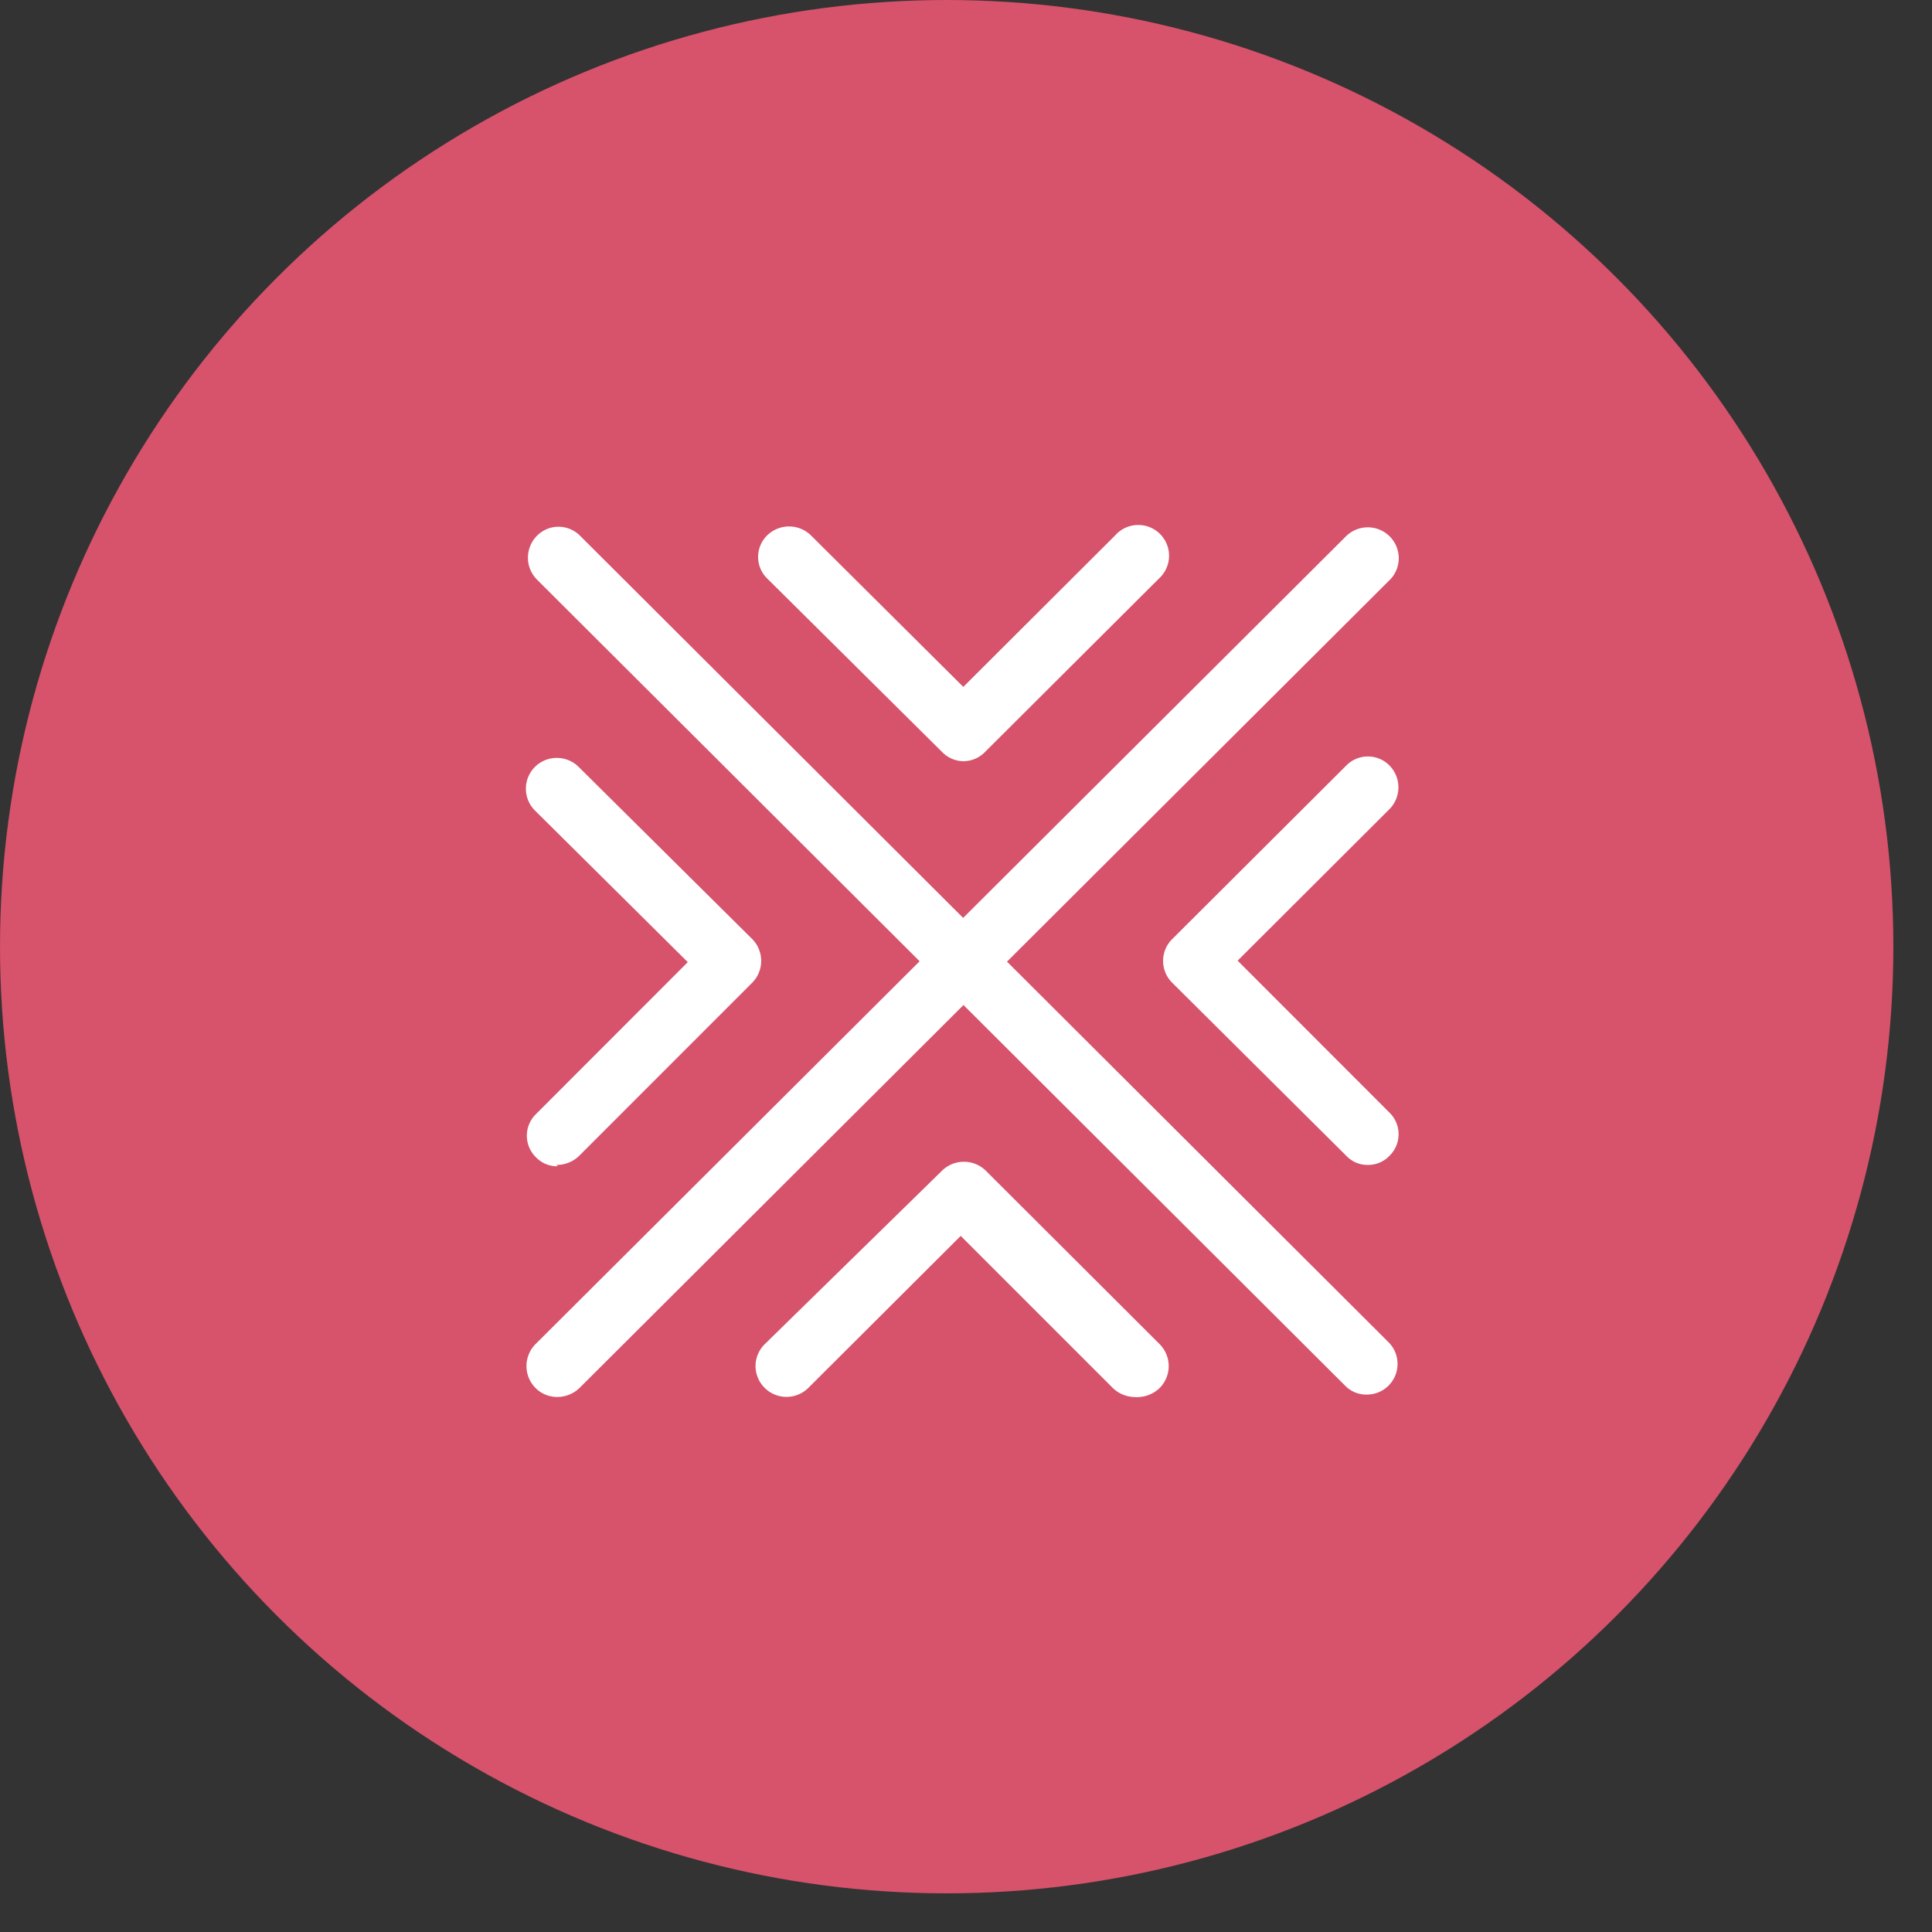 <svg width="30" height="30" fill="none" xmlns="http://www.w3.org/2000/svg"><rect width="100%" height="100%" fill="#333333" stroke="none"/><circle cx="14.7" cy="14.7" r="14.7" fill="#D7526B"/><path d="M21.24 18.089a.45.45 0 01-.335-.142l-2.703-2.687a.477.477 0 010-.678l2.703-2.695a.47.47 0 01.671 0 .483.483 0 010 .677l-2.358 2.353 2.358 2.36a.468.468 0 010 .67.457.457 0 01-.335.142zm-3.627 3.604a.5.5 0 01-.335-.142l-2.36-2.36-2.366 2.36a.481.481 0 01-.82-.339c0-.127.051-.248.141-.338l2.755-2.696a.486.486 0 01.679 0l2.702 2.696a.483.483 0 010 .677.51.51 0 01-.396.142zM14.95 11.82a.47.47 0 01-.32-.142l-2.717-2.695a.468.468 0 010-.67.486.486 0 01.679 0l2.366 2.353 2.359-2.353a.478.478 0 11.68.67l-2.703 2.695a.47.47 0 01-.336.142h-.007zm-6.292 6.29a.457.457 0 01-.336-.14.468.468 0 010-.67l2.358-2.36-2.373-2.354a.478.478 0 01.34-.817.48.48 0 01.339.14l2.695 2.673a.483.483 0 010 .677l-2.695 2.696a.501.501 0 01-.343.134l.015.022zm0 3.582a.472.472 0 01-.344-.141.483.483 0 010-.678L20.9 8.328a.481.481 0 01.82.339c0 .127-.05.249-.14.338L9 21.551a.5.5 0 01-.336.141h-.007z" fill="#fff"/><path d="M21.22 21.655a.457.457 0 01-.336-.141L8.336 8.998a.483.483 0 01.154-.782.471.471 0 01.518.104l12.555 12.524a.476.476 0 01-.343.811z" fill="#fff"/></svg>